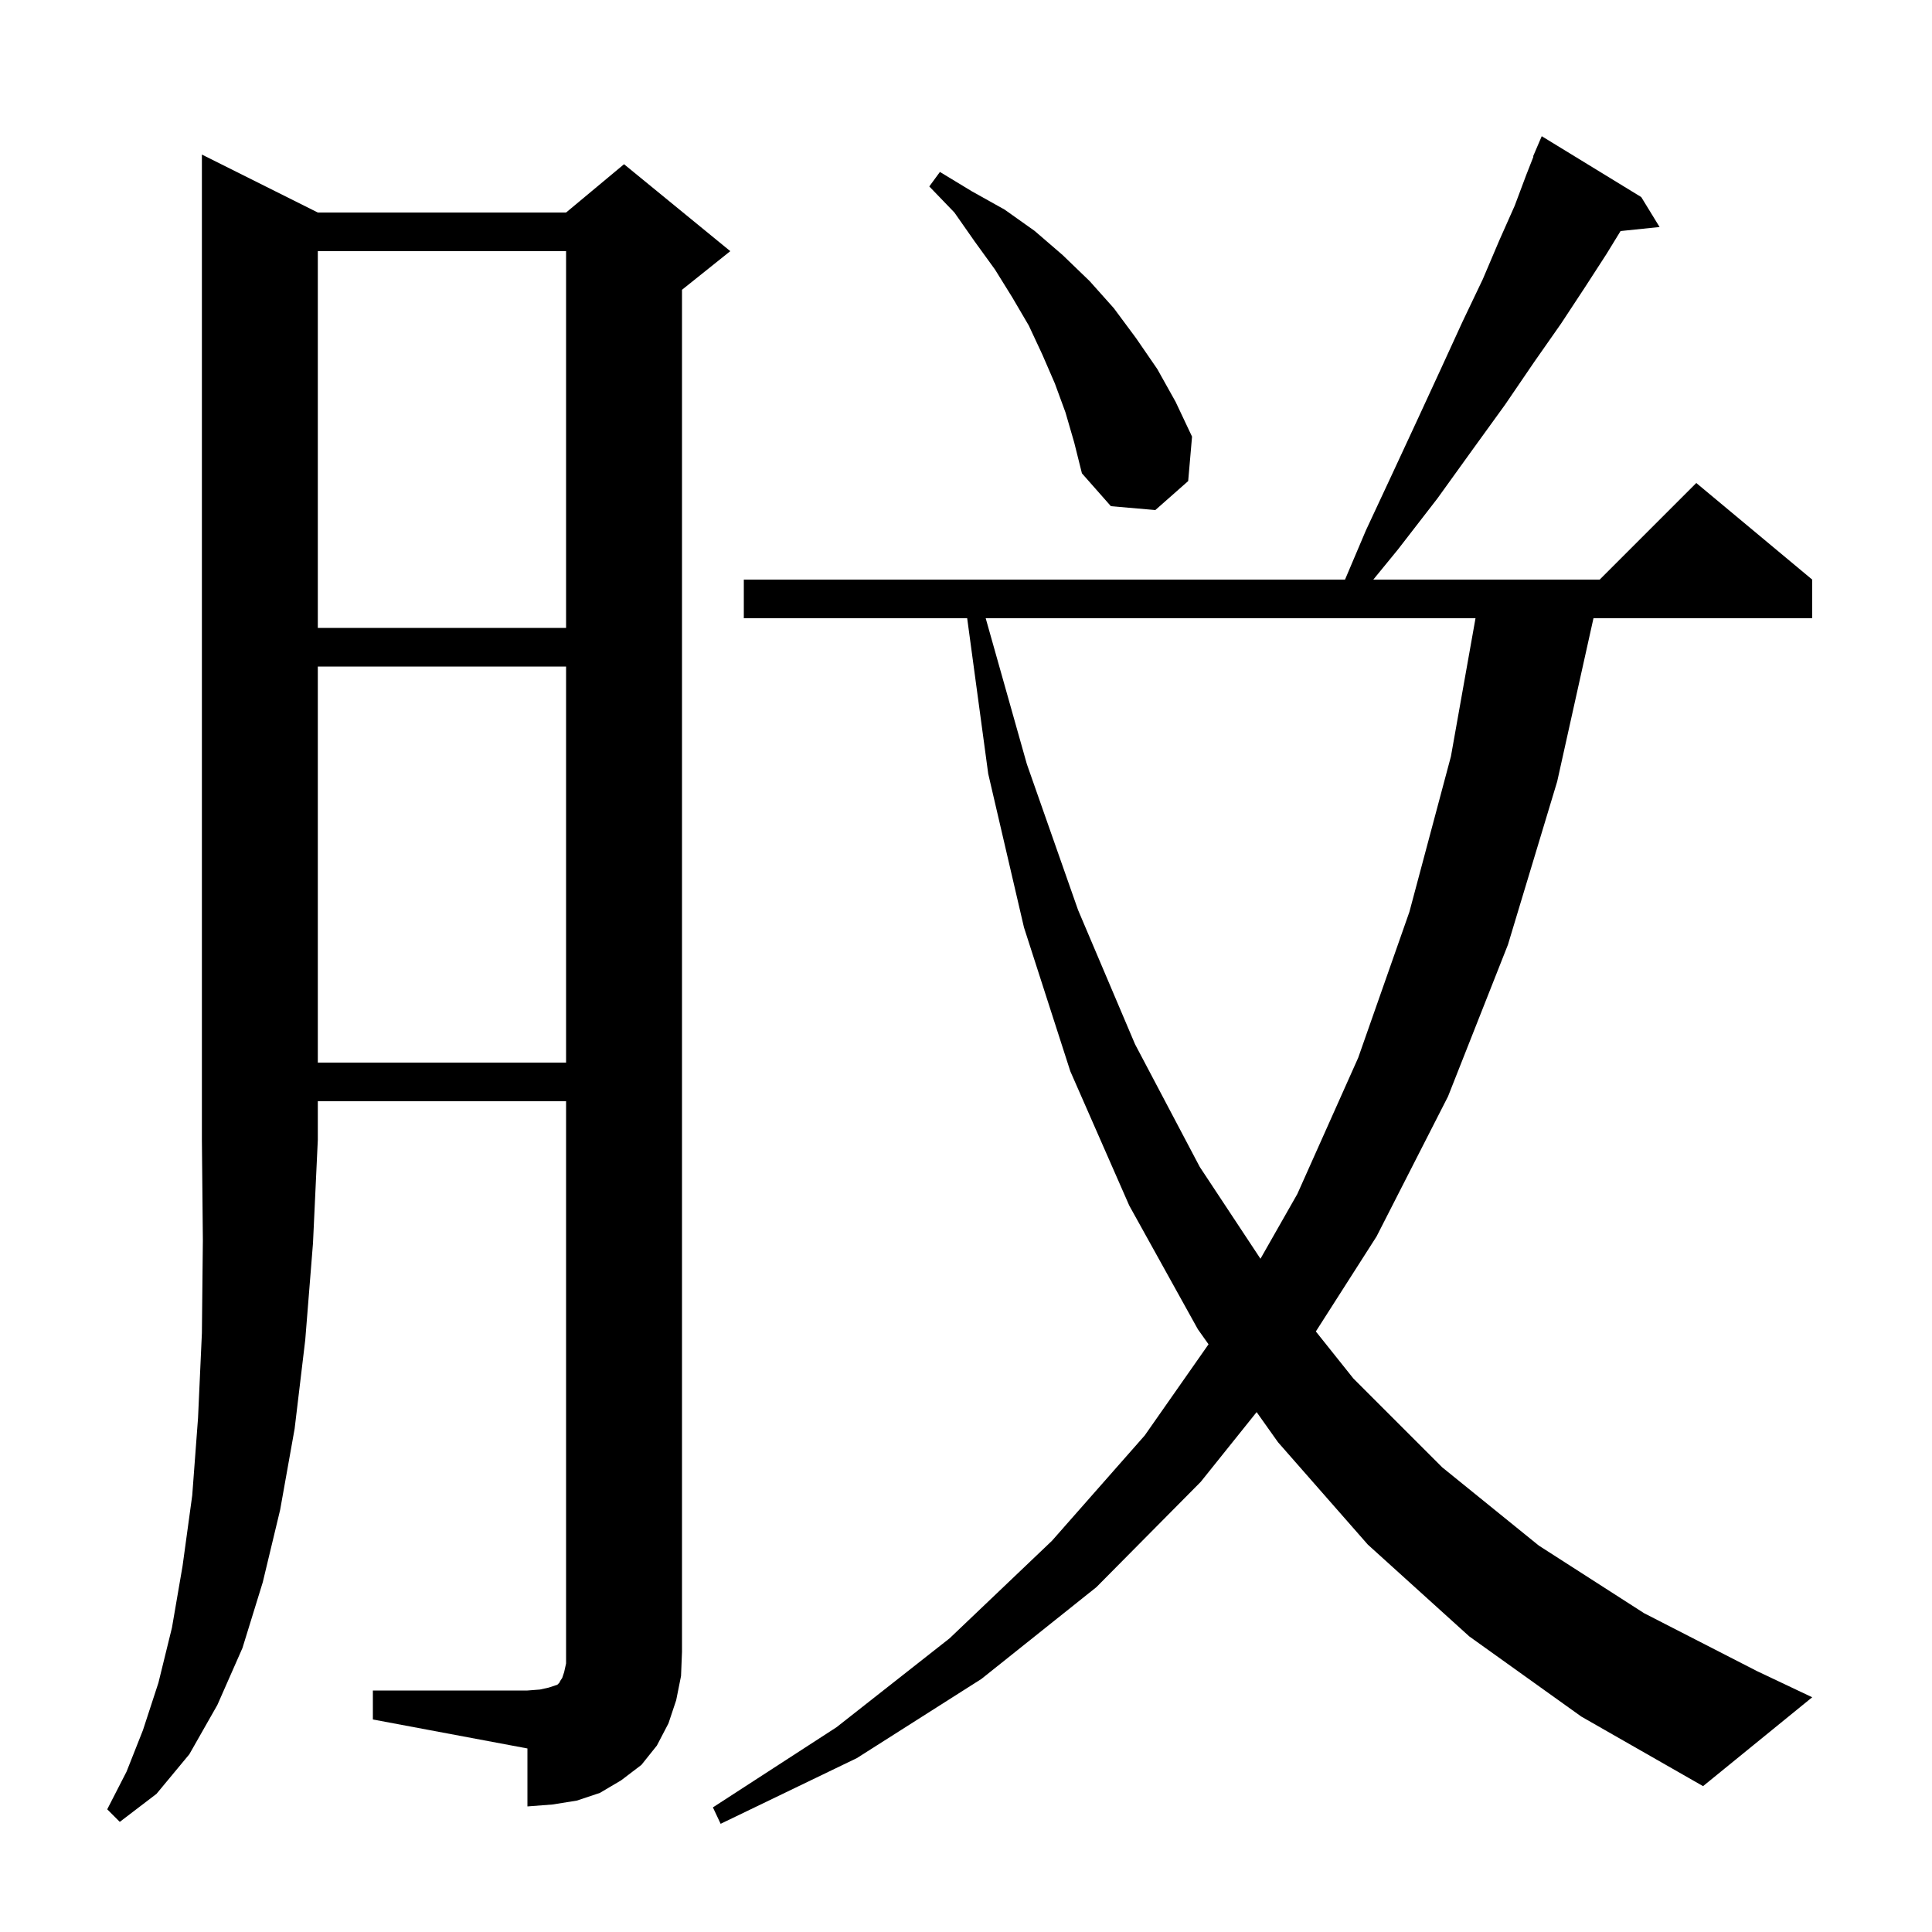 <svg xmlns="http://www.w3.org/2000/svg" xmlns:xlink="http://www.w3.org/1999/xlink" version="1.1" baseProfile="full" viewBox="0 0 200 200" width="200" height="200">
<g fill="black">
<path d="M 152.1 169.4 L 141.6 159.9 L 132.3 149.3 L 130.087 146.181 L 124.3 153.4 L 113.5 164.3 L 101.6 173.8 L 88.7 182.0 L 74.6 188.8 L 73.8 187.1 L 86.6 178.8 L 98.3 169.6 L 108.9 159.5 L 118.5 148.6 L 125.107 139.161 L 124.0 137.6 L 116.9 124.8 L 110.8 110.9 L 106.0 96.0 L 102.3 80.1 L 100.122 64.0 L 77.0 64.0 L 77.0 60.0 L 139.236 60.0 L 141.4 54.9 L 144.2 48.9 L 146.8 43.3 L 149.2 38.1 L 151.4 33.3 L 153.5 28.9 L 155.2 24.9 L 156.8 21.3 L 158.0 18.1 L 158.74 16.215 L 158.7 16.2 L 159.6 14.1 L 169.9 20.4 L 171.8 23.5 L 167.76 23.918 L 166.3 26.3 L 164.1 29.7 L 161.6 33.5 L 158.8 37.5 L 155.8 41.9 L 152.4 46.6 L 148.8 51.6 L 144.7 56.9 L 142.164 60.0 L 165.6 60.0 L 175.6 50.0 L 187.6 60.0 L 187.6 64.0 L 164.956 64.0 L 161.2 80.9 L 156.1 97.8 L 149.9 113.5 L 142.5 128.0 L 136.216 137.833 L 140.1 142.7 L 149.3 151.9 L 159.3 160.0 L 170.2 167.0 L 181.9 173.0 L 187.6 175.7 L 176.3 184.9 L 163.7 177.7 Z M 32.9 22.0 L 58.6 22.0 L 64.6 17.0 L 75.6 26.0 L 70.6 30.0 L 70.6 171.0 L 70.5 173.5 L 70.0 176.0 L 69.2 178.4 L 68.0 180.7 L 66.4 182.7 L 64.3 184.3 L 62.1 185.6 L 59.7 186.4 L 57.2 186.8 L 54.6 187.0 L 54.6 181.0 L 38.6 178.0 L 38.6 175.0 L 54.6 175.0 L 55.9 174.9 L 56.8 174.7 L 57.7 174.4 L 57.9 174.2 L 58.0 174.0 L 58.2 173.7 L 58.4 173.1 L 58.6 172.2 L 58.6 114.0 L 32.9 114.0 L 32.9 118.0 L 32.4 128.7 L 31.6 138.7 L 30.5 147.9 L 29.0 156.3 L 27.2 163.8 L 25.1 170.6 L 22.5 176.5 L 19.6 181.6 L 16.2 185.7 L 12.4 188.6 L 11.1 187.3 L 13.1 183.4 L 14.8 179.1 L 16.4 174.2 L 17.8 168.5 L 18.9 162.1 L 19.9 154.8 L 20.5 146.8 L 20.9 138.0 L 21.0 128.4 L 20.9 118.0 L 20.9 16.0 Z M 102.039 64.0 L 106.3 79.1 L 111.6 94.2 L 117.5 108.1 L 124.2 120.8 L 130.483 130.306 L 134.3 123.6 L 140.6 109.5 L 145.9 94.4 L 150.2 78.3 L 152.744 64.0 Z M 32.9 69.0 L 32.9 110.0 L 58.6 110.0 L 58.6 69.0 Z M 32.9 26.0 L 32.9 65.0 L 58.6 65.0 L 58.6 26.0 Z M 110.3 42.7 L 109.2 39.7 L 107.9 36.7 L 106.5 33.7 L 104.8 30.8 L 103.0 27.9 L 100.9 25.0 L 98.8 22.0 L 96.2 19.3 L 97.3 17.8 L 100.6 19.8 L 104.0 21.7 L 107.1 23.9 L 110.0 26.4 L 112.8 29.1 L 115.3 31.9 L 117.6 35.0 L 119.8 38.2 L 121.7 41.6 L 123.4 45.2 L 123.0 49.8 L 119.6 52.8 L 115.0 52.4 L 112.0 49.0 L 111.2 45.8 Z " />
</g>
</svg>
